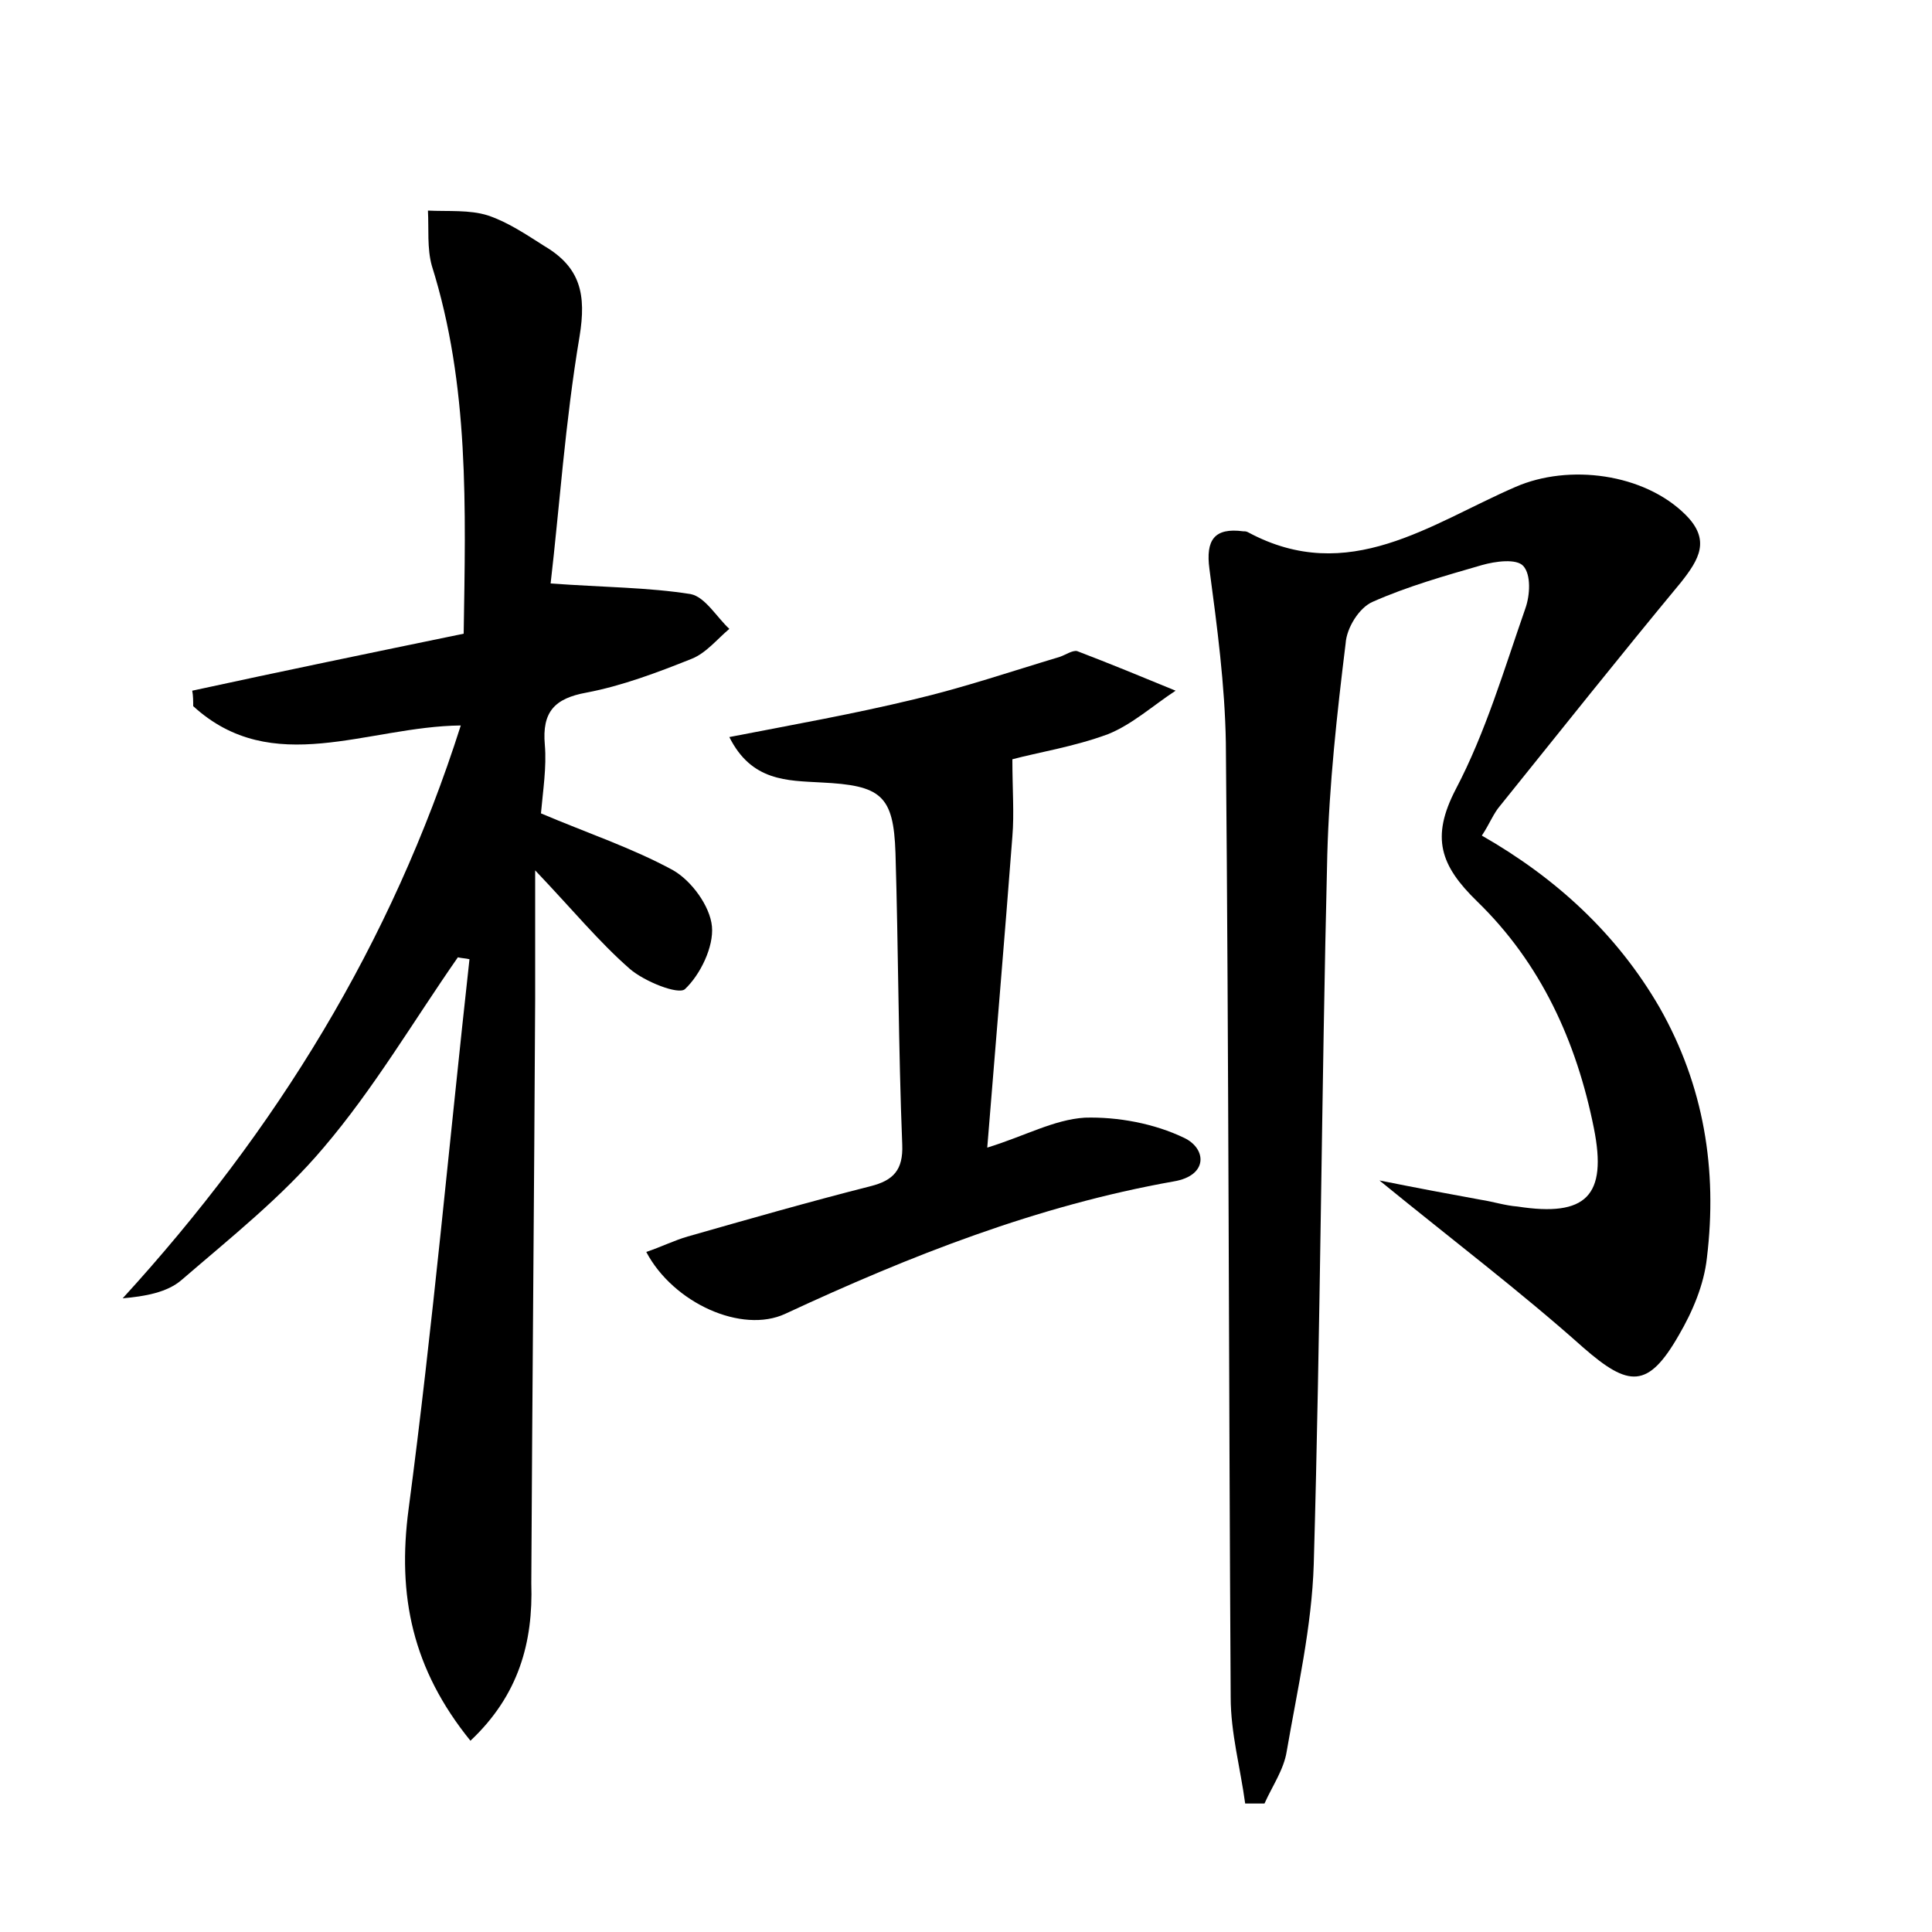 <?xml version="1.0" encoding="utf-8"?>
<!-- Generator: Adobe Illustrator 22.0.0, SVG Export Plug-In . SVG Version: 6.00 Build 0)  -->
<svg version="1.1" id="图层_1" xmlns="http://www.w3.org/2000/svg" xmlns:xlink="http://www.w3.org/1999/xlink" x="0px" y="0px"
	 viewBox="0 0 200 200" style="enable-background:new 0 0 200 200;" xml:space="preserve">
<style type="text/css">
	.st0{fill:#FFFFFF;}
</style>
<g>
	
	<path d="M128.9,186.7c-0.5-3.7-1.5-7.3-1.5-11c-0.2-32.9-0.2-65.9-0.5-98.8c-0.1-6-0.9-12-1.7-18c-0.4-3,0.5-4.3,3.5-3.9
		c0.2,0,0.3,0,0.5,0.1c10.4,5.6,18.9-0.9,27.7-4.7c5.5-2.4,13.3-1.4,17.6,2.9c2.6,2.6,1.4,4.6-0.5,7c-6.3,7.6-12.5,15.4-18.7,23.1
		c-0.7,0.8-1.1,1.9-1.9,3.1c7.7,4.4,14,10.2,18.4,17.8c4.6,8.1,6,16.8,4.9,25.9c-0.3,2.8-1.5,5.6-2.9,8c-3.2,5.6-5.2,5.4-9.9,1.3
		c-6.5-5.8-13.5-11.1-21.1-17.3c4,0.8,7.2,1.4,10.5,2c1.3,0.2,2.5,0.6,3.8,0.7c7.1,1.1,9.3-1.1,7.9-8.1c-1.8-9-5.5-17.1-12.1-23.5
		c-3.8-3.7-4.8-6.6-2.2-11.6c3.1-5.9,5-12.4,7.2-18.7c0.5-1.4,0.6-3.5-0.2-4.4c-0.7-0.8-2.9-0.5-4.3-0.1c-3.8,1.1-7.7,2.2-11.3,3.8
		c-1.4,0.6-2.7,2.7-2.8,4.3c-0.9,7.3-1.7,14.6-1.9,21.9c-0.6,24.5-0.7,48.9-1.4,73.4c-0.2,6.5-1.7,13-2.8,19.4
		c-0.3,1.9-1.5,3.6-2.3,5.4C130.3,186.7,129.6,186.7,128.9,186.7z"/>
	<path d="M48.7,180.2c-6-7.4-7.6-15-6.4-24c2.5-18.9,4.2-37.9,6.3-56.9c-0.4-0.1-0.8-0.1-1.2-0.2c-4.6,6.6-8.7,13.6-13.9,19.7
		c-4.3,5.1-9.6,9.3-14.7,13.7c-1.5,1.3-3.8,1.7-6.1,1.9C28.6,117,40.5,97.7,47.7,75.1c-9.7,0.1-19.5,5.5-27.7-2c0-0.5,0-1.1-0.1-1.6
		c9.2-2,18.4-3.9,28.1-5.9c0.2-13,0.6-25.7-3.3-38.1c-0.5-1.8-0.3-3.8-0.4-5.7c2.1,0.1,4.3-0.1,6.2,0.5c2.1,0.7,4,2,5.9,3.2
		c3.7,2.2,4.3,5,3.6,9.3c-1.5,8.9-2.1,17.9-3,25.6c5.5,0.4,10.1,0.4,14.5,1.1c1.5,0.3,2.7,2.4,4,3.6c-1.3,1.1-2.4,2.5-3.9,3.1
		c-3.5,1.4-7.2,2.8-10.9,3.5c-3.3,0.6-4.6,2-4.3,5.4c0.2,2.3-0.2,4.8-0.4,7.1c4.7,2,9.5,3.6,13.7,5.9c1.9,1.1,3.8,3.7,4,5.8
		c0.2,2.1-1.2,5-2.8,6.5c-0.7,0.6-4.2-0.8-5.7-2.1c-3.2-2.8-5.9-6.1-9.8-10.2c0,5.2,0,9.3,0,13.3c-0.1,20.2-0.3,40.3-0.4,60.5
		C55.2,170,53.7,175.5,48.7,180.2z"/>
	<path d="M75.5,76.3c6.7-1.3,12.9-2.4,19.1-3.9c5.1-1.2,10.1-2.9,15.1-4.4c0.6-0.2,1.3-0.7,1.8-0.6c3.4,1.3,6.8,2.7,10.2,4.1
		c-2.3,1.5-4.5,3.5-7,4.5c-3.5,1.3-7.3,1.9-9.9,2.6c0,3.1,0.2,5.6,0,8c-0.8,10.5-1.7,21-2.6,32.2c3.9-1.2,6.9-2.9,10.1-3.1
		c3.4-0.1,7.2,0.6,10.3,2.1c2.3,1.1,2.5,3.9-1.1,4.5c-14.1,2.5-27.3,7.7-40.2,13.7c-4.5,2.1-11.6-1.1-14.4-6.4
		c1.5-0.5,2.9-1.2,4.3-1.6c6.3-1.8,12.6-3.6,18.9-5.2c2.4-0.6,3.4-1.7,3.3-4.3C93,108.5,93,98.4,92.7,88.3c-0.2-6-1.5-7-7.7-7.3
		C81.5,80.8,77.8,80.9,75.5,76.3z"/>
</g>
</svg>

